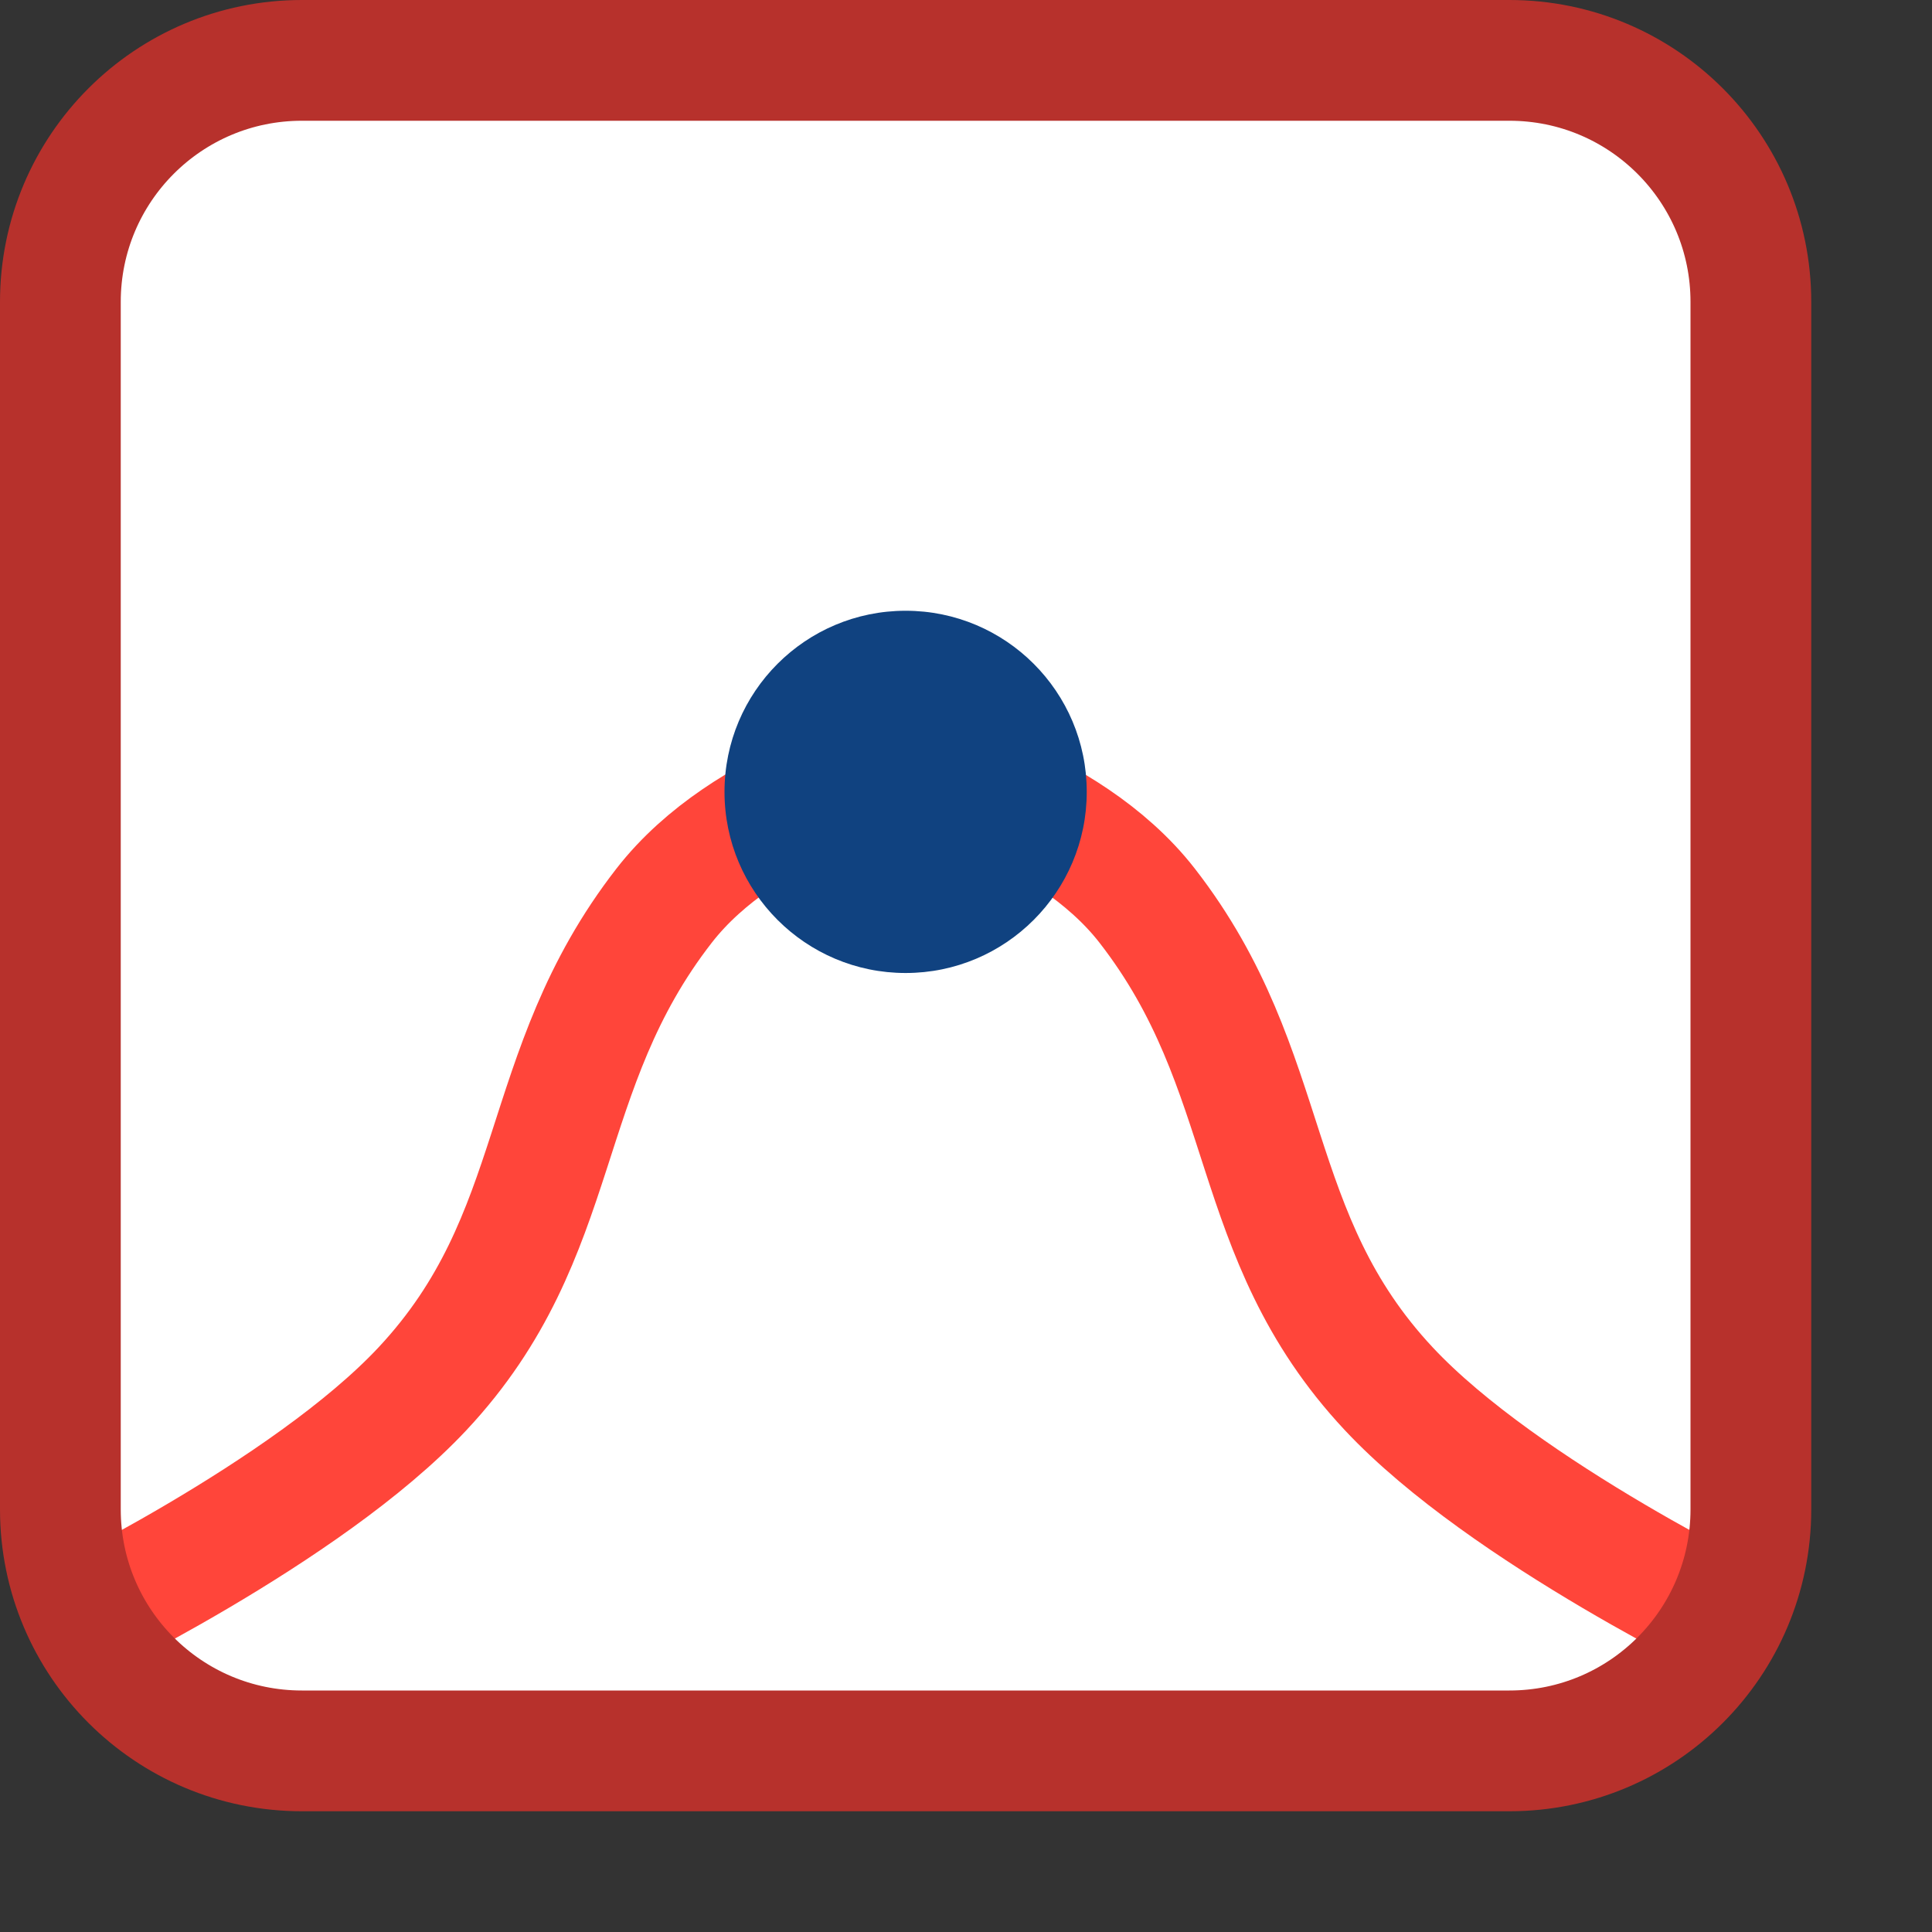 <svg width="16" height="16" viewBox="0 0 16 16" fill="none" xmlns="http://www.w3.org/2000/svg">
<rect x="0" y="0" width="16" height="16" fill="#333333" stroke="none"/>
<path d="M0.5 12.5V2.5C0.5 1.395 1.395 0.5 2.5 0.5H12.5C13.605 0.5 14.5 1.395 14.5 2.5V12.5C14.5 13.605 13.605 14.5 12.5 14.5H2.5C1.395 14.5 0.5 13.605 0.5 12.5Z" fill="#FFFFFF"/>
<path d="M0.5 13.5C0.5 13.5 2.538 12.529 3.5 11.5C4.693 10.224 4.428 8.879 5.5 7.5C6.178 6.628 7.489 6.341 7.489 6.341C7.489 6.341 8.822 6.628 9.5 7.5C10.572 8.879 10.307 10.224 11.5 11.5C12.461 12.529 14.5 13.5 14.5 13.5" stroke="#FF453A" stroke-linejoin="round"/>
<path d="M7.5 5.058C6.672 5.058 6 5.729 6 6.558C6 7.386 6.672 8.058 7.5 8.058C8.328 8.058 9 7.386 9 6.558C9 5.729 8.328 5.058 7.5 5.058Z" fill="#104280"/>
<path d="M0.5 12.5V2.5C0.5 1.395 1.395 0.5 2.5 0.5H12.5C13.605 0.5 14.5 1.395 14.5 2.5V12.5C14.5 13.605 13.605 14.5 12.5 14.5H2.5C1.395 14.5 0.5 13.605 0.5 12.5Z" stroke="#B7312C" stroke-linecap="round"/>
</svg>
